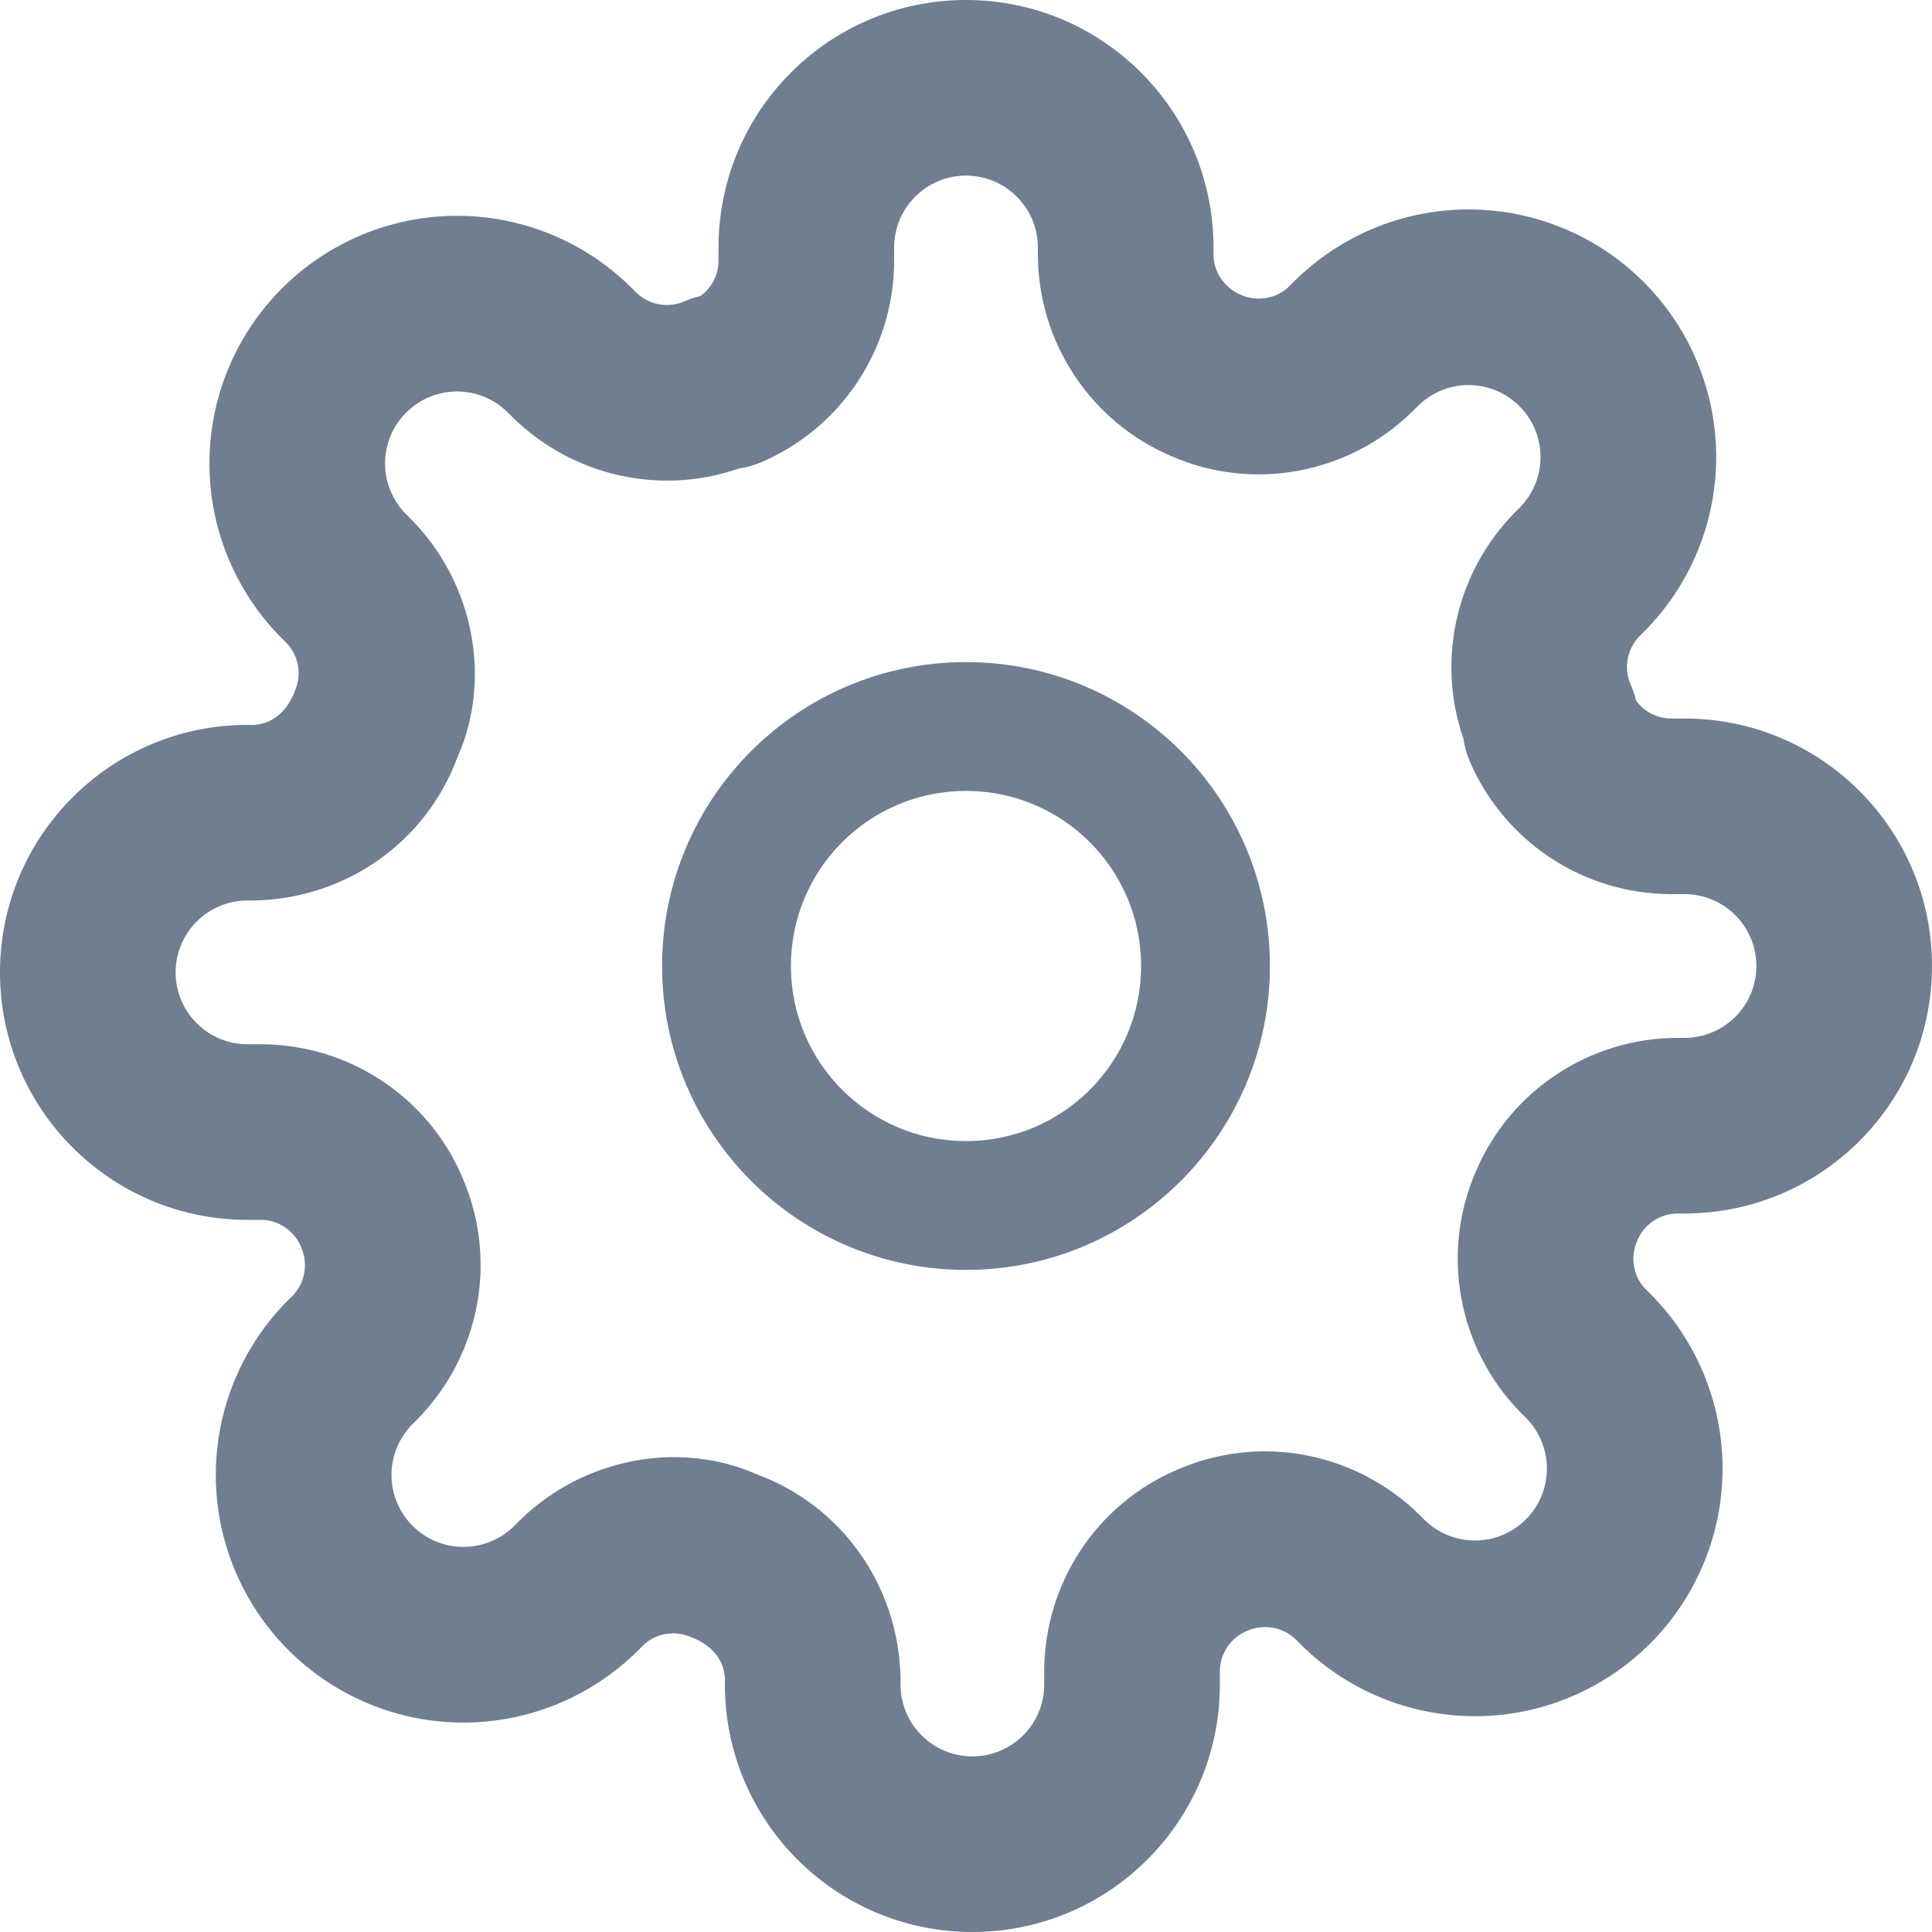 <svg width="30" height="30" viewBox="0 0 30 30" fill="none" xmlns="http://www.w3.org/2000/svg">
<path fill-rule="evenodd" clip-rule="evenodd" d="M25.404 10.877C25.529 11.05 25.731 11.156 25.946 11.157H26.157C28.279 11.157 30 12.878 30 15C30 17.122 28.279 18.843 26.157 18.843L26.051 18.843C25.779 18.844 25.534 19.006 25.427 19.256L25.421 19.27C25.309 19.525 25.363 19.822 25.547 20.011L25.621 20.085C26.342 20.806 26.748 21.784 26.748 22.804C26.748 23.824 26.342 24.802 25.622 25.522C24.901 26.243 23.923 26.649 22.903 26.649C21.883 26.649 20.905 26.243 20.184 25.522L20.121 25.458C19.922 25.263 19.624 25.209 19.355 25.328C19.106 25.435 18.943 25.68 18.942 25.946V26.157C18.942 28.279 17.222 30 15.099 30C12.977 30 11.256 28.279 11.256 26.157L11.257 26.077C11.25 25.797 11.073 25.55 10.73 25.421C10.475 25.309 10.178 25.363 9.989 25.547L9.915 25.621C9.194 26.342 8.216 26.748 7.196 26.748C6.176 26.748 5.198 26.342 4.478 25.622C3.757 24.901 3.351 23.923 3.351 22.903C3.351 21.883 3.757 20.905 4.478 20.184L4.542 20.121C4.737 19.922 4.791 19.624 4.672 19.355C4.565 19.106 4.32 18.943 4.054 18.942H3.843C1.721 18.942 0 17.222 0 15.099C0 12.977 1.721 11.256 3.843 11.256L3.923 11.257C4.203 11.25 4.45 11.073 4.579 10.73C4.691 10.475 4.637 10.178 4.453 9.989L4.379 9.915C3.658 9.194 3.252 8.216 3.252 7.196C3.252 6.176 3.658 5.198 4.378 4.478C5.099 3.757 6.077 3.351 7.097 3.351C8.117 3.351 9.095 3.757 9.815 4.478L9.879 4.542C10.078 4.737 10.376 4.791 10.631 4.678C10.711 4.643 10.793 4.616 10.877 4.596C11.05 4.471 11.156 4.269 11.157 4.054V3.843C11.157 1.721 12.878 0 15 0C17.122 0 18.843 1.721 18.843 3.843L18.843 3.949C18.844 4.221 19.006 4.466 19.27 4.579C19.525 4.691 19.822 4.637 20.011 4.453L20.085 4.379C20.806 3.658 21.784 3.252 22.804 3.252C23.824 3.252 24.802 3.658 25.522 4.378C26.243 5.099 26.649 6.077 26.649 7.097C26.649 8.117 26.243 9.095 25.522 9.815L25.458 9.879C25.263 10.078 25.209 10.376 25.322 10.631C25.357 10.711 25.384 10.793 25.404 10.877ZM26.045 16.116H26.157C26.773 16.116 27.273 15.616 27.273 15C27.273 14.384 26.773 13.884 26.157 13.884L25.941 13.884C24.582 13.879 23.356 13.067 22.821 11.818C22.773 11.707 22.741 11.59 22.724 11.471C22.304 10.258 22.601 8.9 23.519 7.961L23.594 7.886C23.804 7.677 23.921 7.393 23.921 7.097C23.921 6.801 23.804 6.517 23.593 6.307C23.384 6.097 23.1 5.979 22.804 5.979C22.508 5.979 22.224 6.097 22.014 6.307L21.929 6.392C20.933 7.367 19.443 7.637 18.182 7.08C16.933 6.545 16.121 5.319 16.116 3.955V3.843C16.116 3.227 15.616 2.727 15 2.727C14.384 2.727 13.884 3.227 13.884 3.843L13.884 4.059C13.879 5.418 13.067 6.644 11.818 7.179C11.707 7.227 11.59 7.259 11.471 7.276C10.258 7.696 8.9 7.399 7.961 6.481L7.886 6.406C7.677 6.196 7.393 6.079 7.097 6.079C6.801 6.079 6.517 6.196 6.307 6.407C6.097 6.616 5.979 6.9 5.979 7.196C5.979 7.492 6.097 7.776 6.307 7.986L6.392 8.071C7.367 9.067 7.637 10.557 7.106 11.752C6.623 13.066 5.386 13.95 3.955 13.983H3.843C3.227 13.983 2.727 14.483 2.727 15.099C2.727 15.715 3.227 16.215 3.843 16.215L4.059 16.215C5.418 16.22 6.644 17.032 7.173 18.268C7.736 19.543 7.466 21.032 6.481 22.039L6.406 22.113C6.196 22.323 6.079 22.607 6.079 22.903C6.079 23.199 6.196 23.483 6.407 23.693C6.616 23.903 6.9 24.02 7.196 24.02C7.492 24.02 7.776 23.903 7.986 23.693L8.071 23.608C9.067 22.633 10.557 22.363 11.752 22.894C13.066 23.377 13.95 24.614 13.983 26.045V26.157C13.983 26.773 14.483 27.273 15.099 27.273C15.715 27.273 16.215 26.773 16.215 26.157L16.215 25.941C16.22 24.582 17.032 23.356 18.268 22.827C19.543 22.264 21.032 22.534 22.039 23.519L22.113 23.594C22.323 23.804 22.607 23.921 22.903 23.921C23.199 23.921 23.483 23.804 23.693 23.593C23.903 23.384 24.02 23.1 24.02 22.804C24.02 22.508 23.903 22.224 23.693 22.014L23.608 21.929C22.635 20.934 22.364 19.449 22.923 18.175C23.46 16.93 24.684 16.121 26.045 16.116ZM12.281 15C12.281 13.498 13.498 12.281 15 12.281C16.502 12.281 17.719 13.498 17.719 15C17.719 16.502 16.502 17.719 15 17.719C13.498 17.719 12.281 16.502 12.281 15ZM15 10.281C12.394 10.281 10.281 12.394 10.281 15C10.281 17.606 12.394 19.719 15 19.719C17.606 19.719 19.719 17.606 19.719 15C19.719 12.394 17.606 10.281 15 10.281Z" fill="#6F7E90"/>
</svg>
